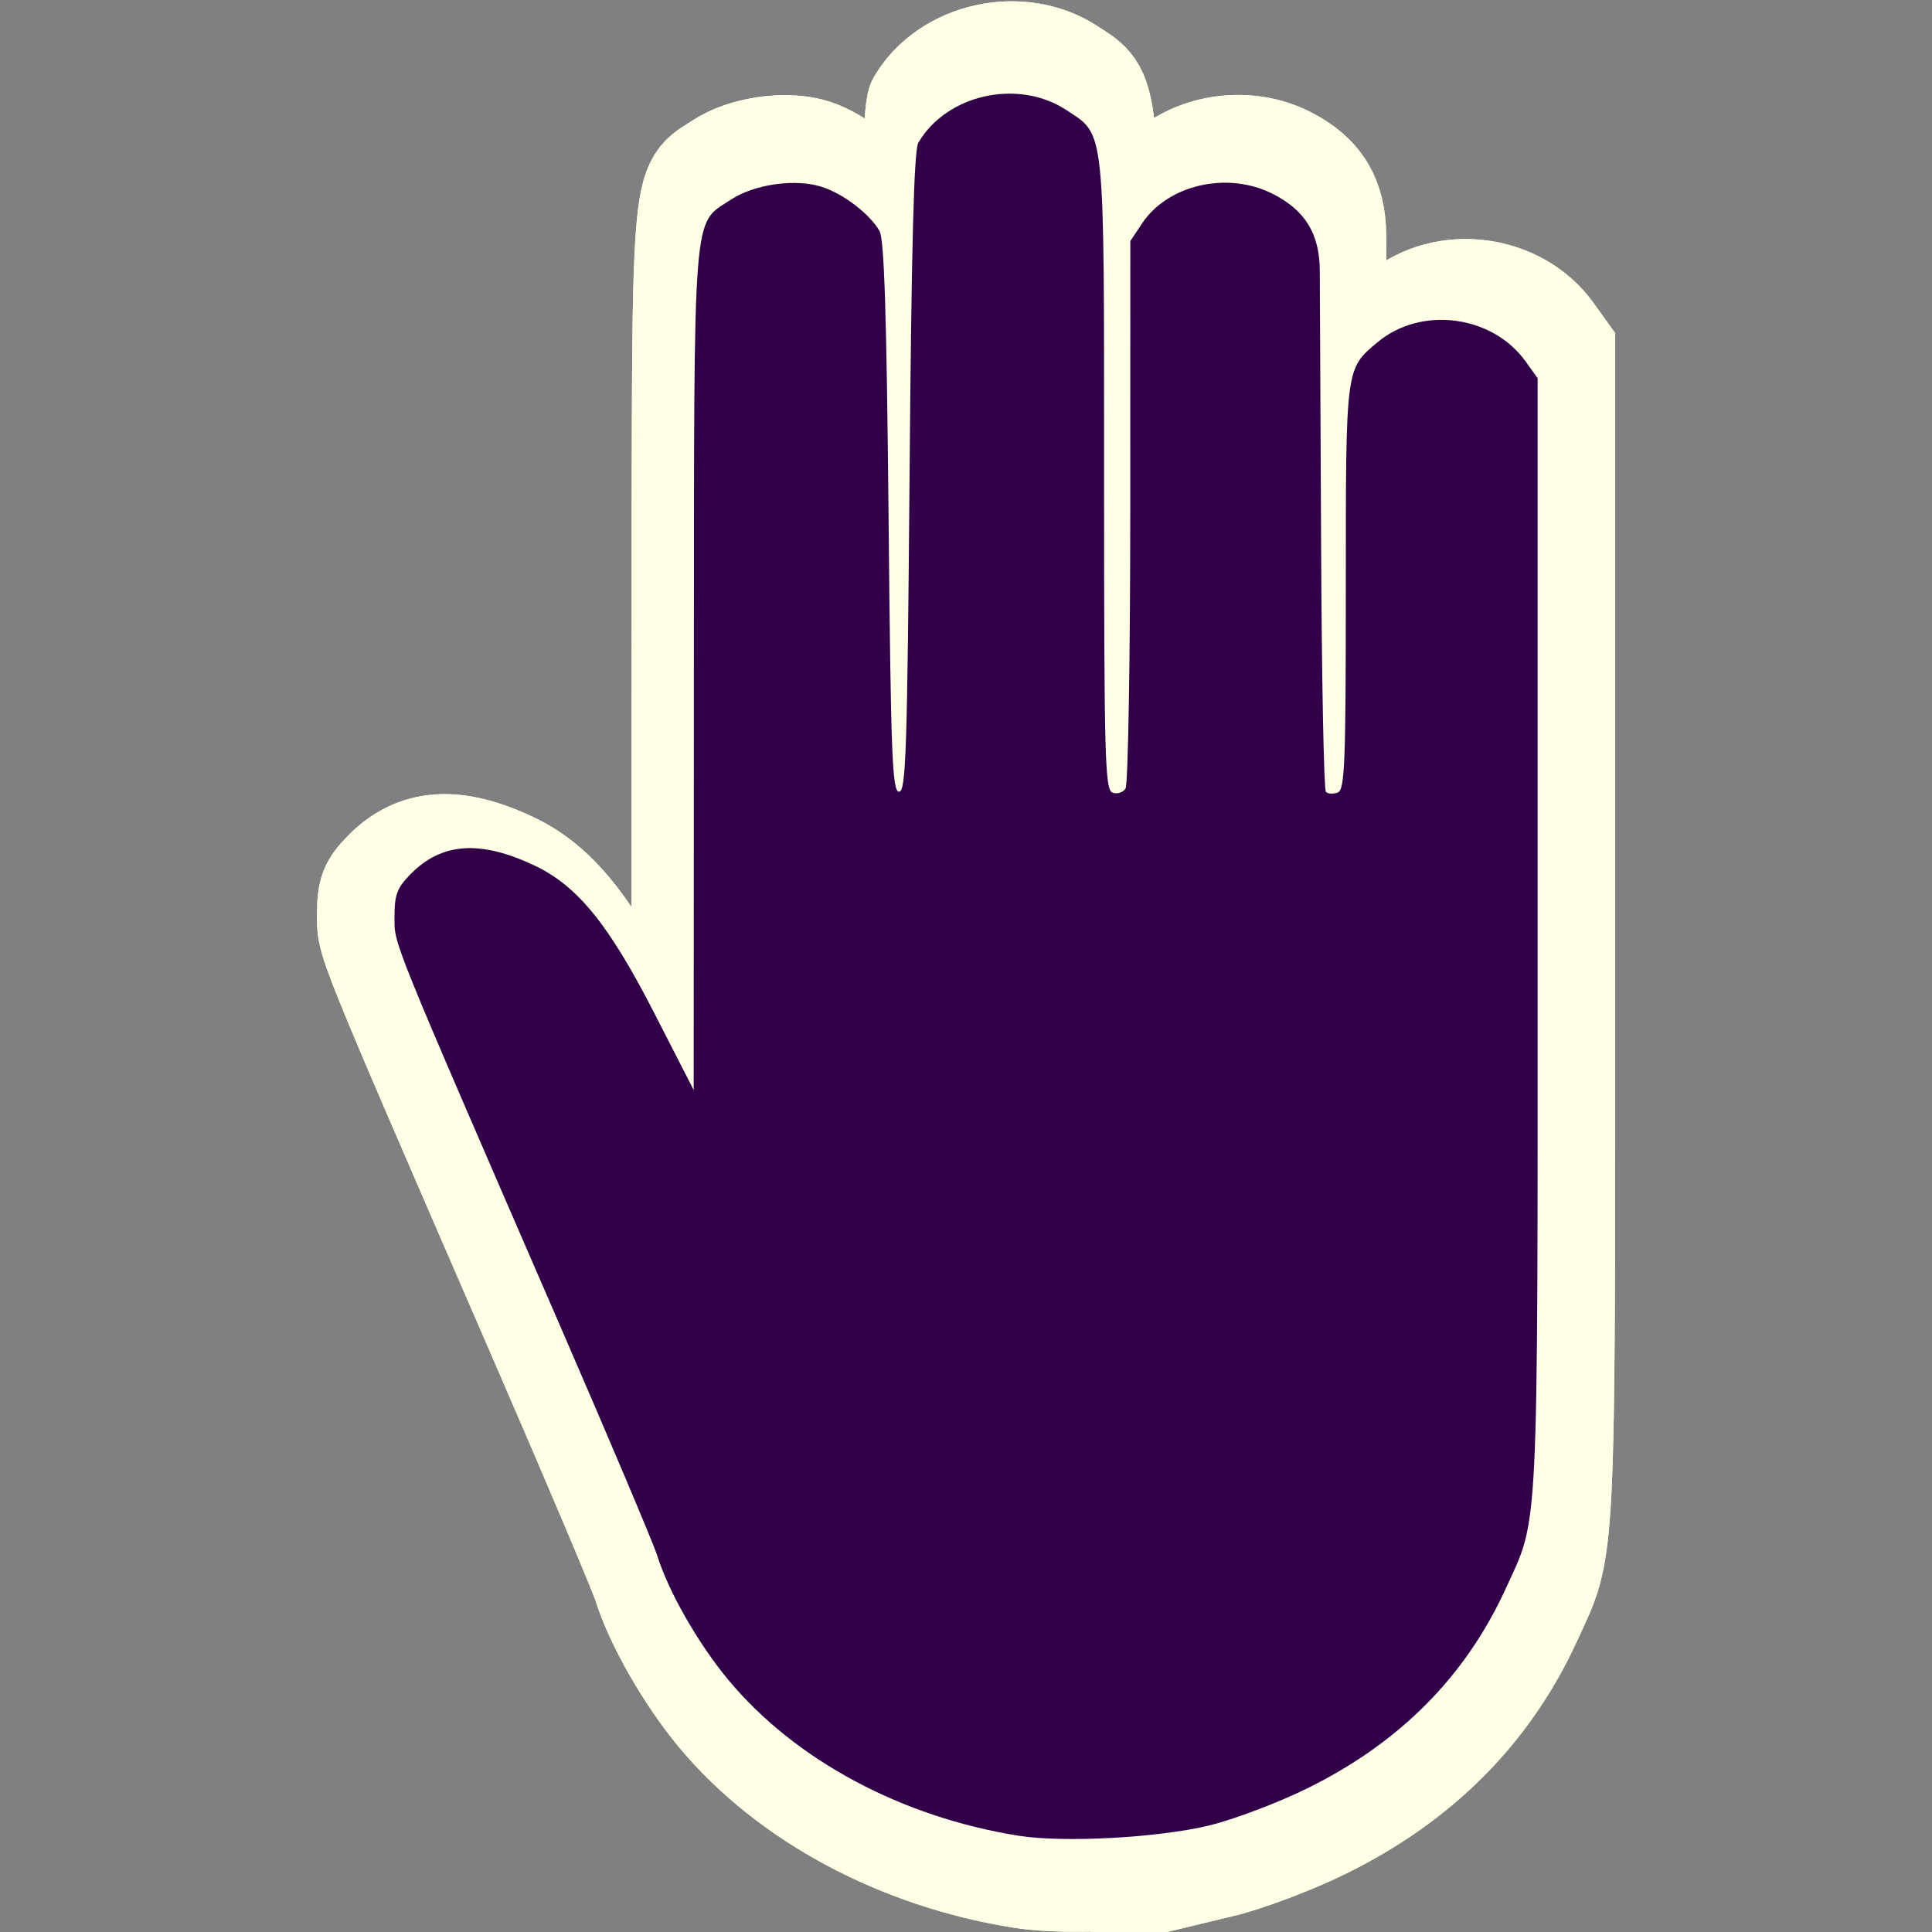 <?xml version="1.0" encoding="UTF-8" standalone="no"?>
<svg
   xmlns:dc="http://purl.org/dc/elements/1.1/"
   xmlns:cc="http://creativecommons.org/ns#"
   xmlns:rdf="http://www.w3.org/1999/02/22-rdf-syntax-ns#"
   xmlns:svg="http://www.w3.org/2000/svg"
   xmlns="http://www.w3.org/2000/svg"
   xmlns:sodipodi="http://sodipodi.sourceforge.net/DTD/sodipodi-0.dtd"
   xmlns:inkscape="http://www.inkscape.org/namespaces/inkscape"
   version="1.0"
   width="100"
   height="100"
   id="svg2"
   inkscape:version="1.0.1 (3bc2e813f5, 2020-09-07)"
   sodipodi:docname="stop.svg">
  <rect width="100%" height="100%" fill="#808080" stroke="none"/>
  <sodipodi:namedview
     pagecolor="#ffffff"
     bordercolor="#666666"
     borderopacity="1"
     objecttolerance="10"
     gridtolerance="10"
     guidetolerance="10"
     inkscape:pageopacity="0"
     inkscape:pageshadow="2"
     inkscape:window-width="3840"
     inkscape:window-height="1531"
     id="namedview3048"
     showgrid="false"
     inkscape:zoom="6.675088"
     inkscape:cx="42.559976"
     inkscape:cy="48.928603"
     inkscape:window-x="0"
     inkscape:window-y="32"
     inkscape:window-maximized="1"
     inkscape:current-layer="svg2"
     inkscape:document-rotation="0" />
  <defs
     id="defs4" />
  <g
     id="g10"
     transform="matrix(1.181,0,0,1.176,-9.045,-8.784)"
     style="stroke-width:0.849">
    <path
       inkscape:connector-curvature="0"
       id="path832-3"
       d="m 61.196,89.746 7.9e-5,-1e-5 c -2.344,0.569 -6.691,0.805 -8.76,0.477 -5.4,-0.857 -10.304,-3.496 -13.377,-7.198 -1.386,-1.67 -2.765,-4.088 -3.279,-5.75 C 35.615,76.742 33.582,71.914 31.262,66.545 23.394,48.336 23.675,49.033 23.675,47.713 c 0,-1.023 0.114,-1.327 0.742,-1.968 1.427,-1.46 3.194,-1.585 5.691,-0.404 1.992,0.942 3.434,2.723 5.526,6.824 l 1.82,3.566 0.009,-19.45 c 0.011,-21.713 -0.08,-20.55 1.704,-21.73 1.09,-0.721 2.996,-0.986 4.209,-0.586 0.992,0.327 2.185,1.248 2.635,2.032 0.22,0.384 0.329,3.819 0.418,13.227 0.106,11.081 0.168,12.709 0.484,12.709 0.317,0 0.378,-1.856 0.484,-14.766 0.087,-10.595 0.201,-14.903 0.403,-15.25 1.304,-2.241 4.606,-2.972 6.816,-1.51 1.803,1.193 1.738,0.561 1.738,16.865 0,13.123 0.038,14.57 0.388,14.704 0.213,0.082 0.484,-0.003 0.601,-0.189 0.118,-0.186 0.216,-5.959 0.218,-12.829 l 0.003,-12.491 0.547,-0.823 c 1.188,-1.788 3.927,-2.413 5.997,-1.367 1.501,0.758 2.169,1.843 2.182,3.546 0.006,0.746 0.033,6.44 0.06,12.653 0.027,6.213 0.127,11.374 0.221,11.468 0.094,0.094 0.339,0.107 0.545,0.028 0.328,-0.126 0.374,-1.288 0.374,-9.483 0,-10.222 -0.016,-10.1 1.455,-11.338 2.012,-1.693 5.295,-1.265 6.832,0.89 l 0.549,0.77 V 48.589 c 0,28.242 0.069,26.835 -1.477,30.22 -1.854,4.06 -4.892,7.126 -9.144,9.227 -1.348,0.666 -3.377,1.436 -4.509,1.71 z"
       style="fill:none;fill-opacity:1;stroke:#ffffe6;stroke-width:4.243;stroke-miterlimit:4;stroke-dasharray:none;stroke-opacity:1"
       sodipodi:nodetypes="cccccssccccsccccssccsccccccccccssccsscc" />
    <path
       inkscape:connector-curvature="0"
       id="path832"
       d="m 60.655,87.815 7.5e-5,-1.5e-5 c -2.231,0.541 -6.367,0.766 -8.336,0.454 -5.139,-0.816 -9.806,-3.327 -12.73,-6.85 -1.319,-1.589 -2.631,-3.89 -3.121,-5.472 -0.157,-0.507 -2.091,-5.101 -4.299,-10.21 -7.488,-17.329 -7.22,-16.665 -7.22,-17.922 0,-0.974 0.109,-1.263 0.706,-1.873 1.358,-1.389 3.04,-1.508 5.415,-0.385 1.896,0.897 3.268,2.591 5.259,6.494 l 1.732,3.394 0.009,-18.509 c 0.011,-20.662 -0.076,-19.556 1.621,-20.679 1.037,-0.686 2.851,-0.939 4.006,-0.557 0.944,0.312 2.08,1.187 2.507,1.934 0.209,0.365 0.313,3.634 0.398,12.587 0.1,10.545 0.159,12.094 0.461,12.094 0.302,0 0.36,-1.766 0.461,-14.052 0.083,-10.082 0.191,-14.182 0.383,-14.513 1.241,-2.132 4.383,-2.829 6.486,-1.437 1.716,1.136 1.654,0.534 1.654,16.049 0,12.488 0.036,13.866 0.369,13.993 0.203,0.078 0.46,-0.003 0.572,-0.18 0.112,-0.177 0.205,-5.671 0.207,-12.209 l 0.003,-11.887 0.52,-0.783 c 1.131,-1.702 3.737,-2.296 5.707,-1.301 1.429,0.722 2.064,1.754 2.076,3.374 0.006,0.71 0.031,6.128 0.058,12.041 0.026,5.913 0.121,10.823 0.21,10.913 0.09,0.09 0.323,0.102 0.518,0.027 0.312,-0.12 0.355,-1.226 0.355,-9.024 0,-9.728 -0.015,-9.612 1.384,-10.789 1.914,-1.611 5.039,-1.204 6.501,0.847 l 0.522,0.732 v 24.533 c 0,26.876 0.065,25.537 -1.406,28.758 -1.764,3.864 -4.655,6.781 -8.702,8.78 -1.283,0.634 -3.214,1.366 -4.29,1.628 z"
       style="fill:#310049;fill-opacity:1;stroke-width:3.208"
       sodipodi:nodetypes="cccccssccccsccccssccsccccccccccssccsscc" />
  </g>
  <g
     id="g16"
     transform="matrix(1.181,0,0,1.176,-9.045,-8.784)"
     style="stroke-width:0.849">
    <path
       inkscape:connector-curvature="0"
       id="path12"
       d="m 61.196,89.746 7.9e-5,-1e-5 c -2.344,0.569 -6.691,0.805 -8.76,0.477 -5.4,-0.857 -10.304,-3.496 -13.377,-7.198 -1.386,-1.67 -2.765,-4.088 -3.279,-5.75 C 35.615,76.742 33.582,71.914 31.262,66.545 23.394,48.336 23.675,49.033 23.675,47.713 c 0,-1.023 0.114,-1.327 0.742,-1.968 1.427,-1.46 3.194,-1.585 5.691,-0.404 1.992,0.942 3.434,2.723 5.526,6.824 l 1.82,3.566 0.009,-19.45 c 0.011,-21.713 -0.08,-20.55 1.704,-21.73 1.09,-0.721 2.996,-0.986 4.209,-0.586 0.992,0.327 2.185,1.248 2.635,2.032 0.22,0.384 0.329,3.819 0.418,13.227 0.106,11.081 0.168,12.709 0.484,12.709 0.317,0 0.378,-1.856 0.484,-14.766 0.087,-10.595 0.201,-14.903 0.403,-15.25 1.304,-2.241 4.606,-2.972 6.816,-1.51 1.803,1.193 1.738,0.561 1.738,16.865 0,13.123 0.038,14.57 0.388,14.704 0.213,0.082 0.484,-0.003 0.601,-0.189 0.118,-0.186 0.216,-5.959 0.218,-12.829 l 0.003,-12.491 0.547,-0.823 c 1.188,-1.788 3.927,-2.413 5.997,-1.367 1.501,0.758 2.169,1.843 2.182,3.546 0.006,0.746 0.033,6.44 0.06,12.653 0.027,6.213 0.127,11.374 0.221,11.468 0.094,0.094 0.339,0.107 0.545,0.028 0.328,-0.126 0.374,-1.288 0.374,-9.483 0,-10.222 -0.016,-10.1 1.455,-11.338 2.012,-1.693 5.295,-1.265 6.832,0.89 l 0.549,0.77 V 48.589 c 0,28.242 0.069,26.835 -1.477,30.22 -1.854,4.06 -4.892,7.126 -9.144,9.227 -1.348,0.666 -3.377,1.436 -4.509,1.71 z"
       style="fill:none;fill-opacity:1;stroke:#ffffe6;stroke-width:4.243;stroke-miterlimit:4;stroke-dasharray:none;stroke-opacity:1"
       sodipodi:nodetypes="cccccssccccsccccssccsccccccccccssccsscc" />
    <path
       inkscape:connector-curvature="0"
       id="path14"
       d="m 60.655,87.815 7.5e-5,-1.5e-5 c -2.231,0.541 -6.367,0.766 -8.336,0.454 -5.139,-0.816 -9.806,-3.327 -12.73,-6.85 -1.319,-1.589 -2.631,-3.89 -3.121,-5.472 -0.157,-0.507 -2.091,-5.101 -4.299,-10.21 -7.488,-17.329 -7.22,-16.665 -7.22,-17.922 0,-0.974 0.109,-1.263 0.706,-1.873 1.358,-1.389 3.04,-1.508 5.415,-0.385 1.896,0.897 3.268,2.591 5.259,6.494 l 1.732,3.394 0.009,-18.509 c 0.011,-20.662 -0.076,-19.556 1.621,-20.679 1.037,-0.686 2.851,-0.939 4.006,-0.557 0.944,0.312 2.08,1.187 2.507,1.934 0.209,0.365 0.313,3.634 0.398,12.587 0.1,10.545 0.159,12.094 0.461,12.094 0.302,0 0.36,-1.766 0.461,-14.052 0.083,-10.082 0.191,-14.182 0.383,-14.513 1.241,-2.132 4.383,-2.829 6.486,-1.437 1.716,1.136 1.654,0.534 1.654,16.049 0,12.488 0.036,13.866 0.369,13.993 0.203,0.078 0.46,-0.003 0.572,-0.18 0.112,-0.177 0.205,-5.671 0.207,-12.209 l 0.003,-11.887 0.52,-0.783 c 1.131,-1.702 3.737,-2.296 5.707,-1.301 1.429,0.722 2.064,1.754 2.076,3.374 0.006,0.71 0.031,6.128 0.058,12.041 0.026,5.913 0.121,10.823 0.21,10.913 0.09,0.09 0.323,0.102 0.518,0.027 0.312,-0.12 0.355,-1.226 0.355,-9.024 0,-9.728 -0.015,-9.612 1.384,-10.789 1.914,-1.611 5.039,-1.204 6.501,0.847 l 0.522,0.732 v 24.533 c 0,26.876 0.065,25.537 -1.406,28.758 -1.764,3.864 -4.655,6.781 -8.702,8.78 -1.283,0.634 -3.214,1.366 -4.29,1.628 z"
       style="fill:#310049;fill-opacity:1;stroke-width:3.208"
       sodipodi:nodetypes="cccccssccccsccccssccsccccccccccssccsscc" />
  </g>
</svg>
